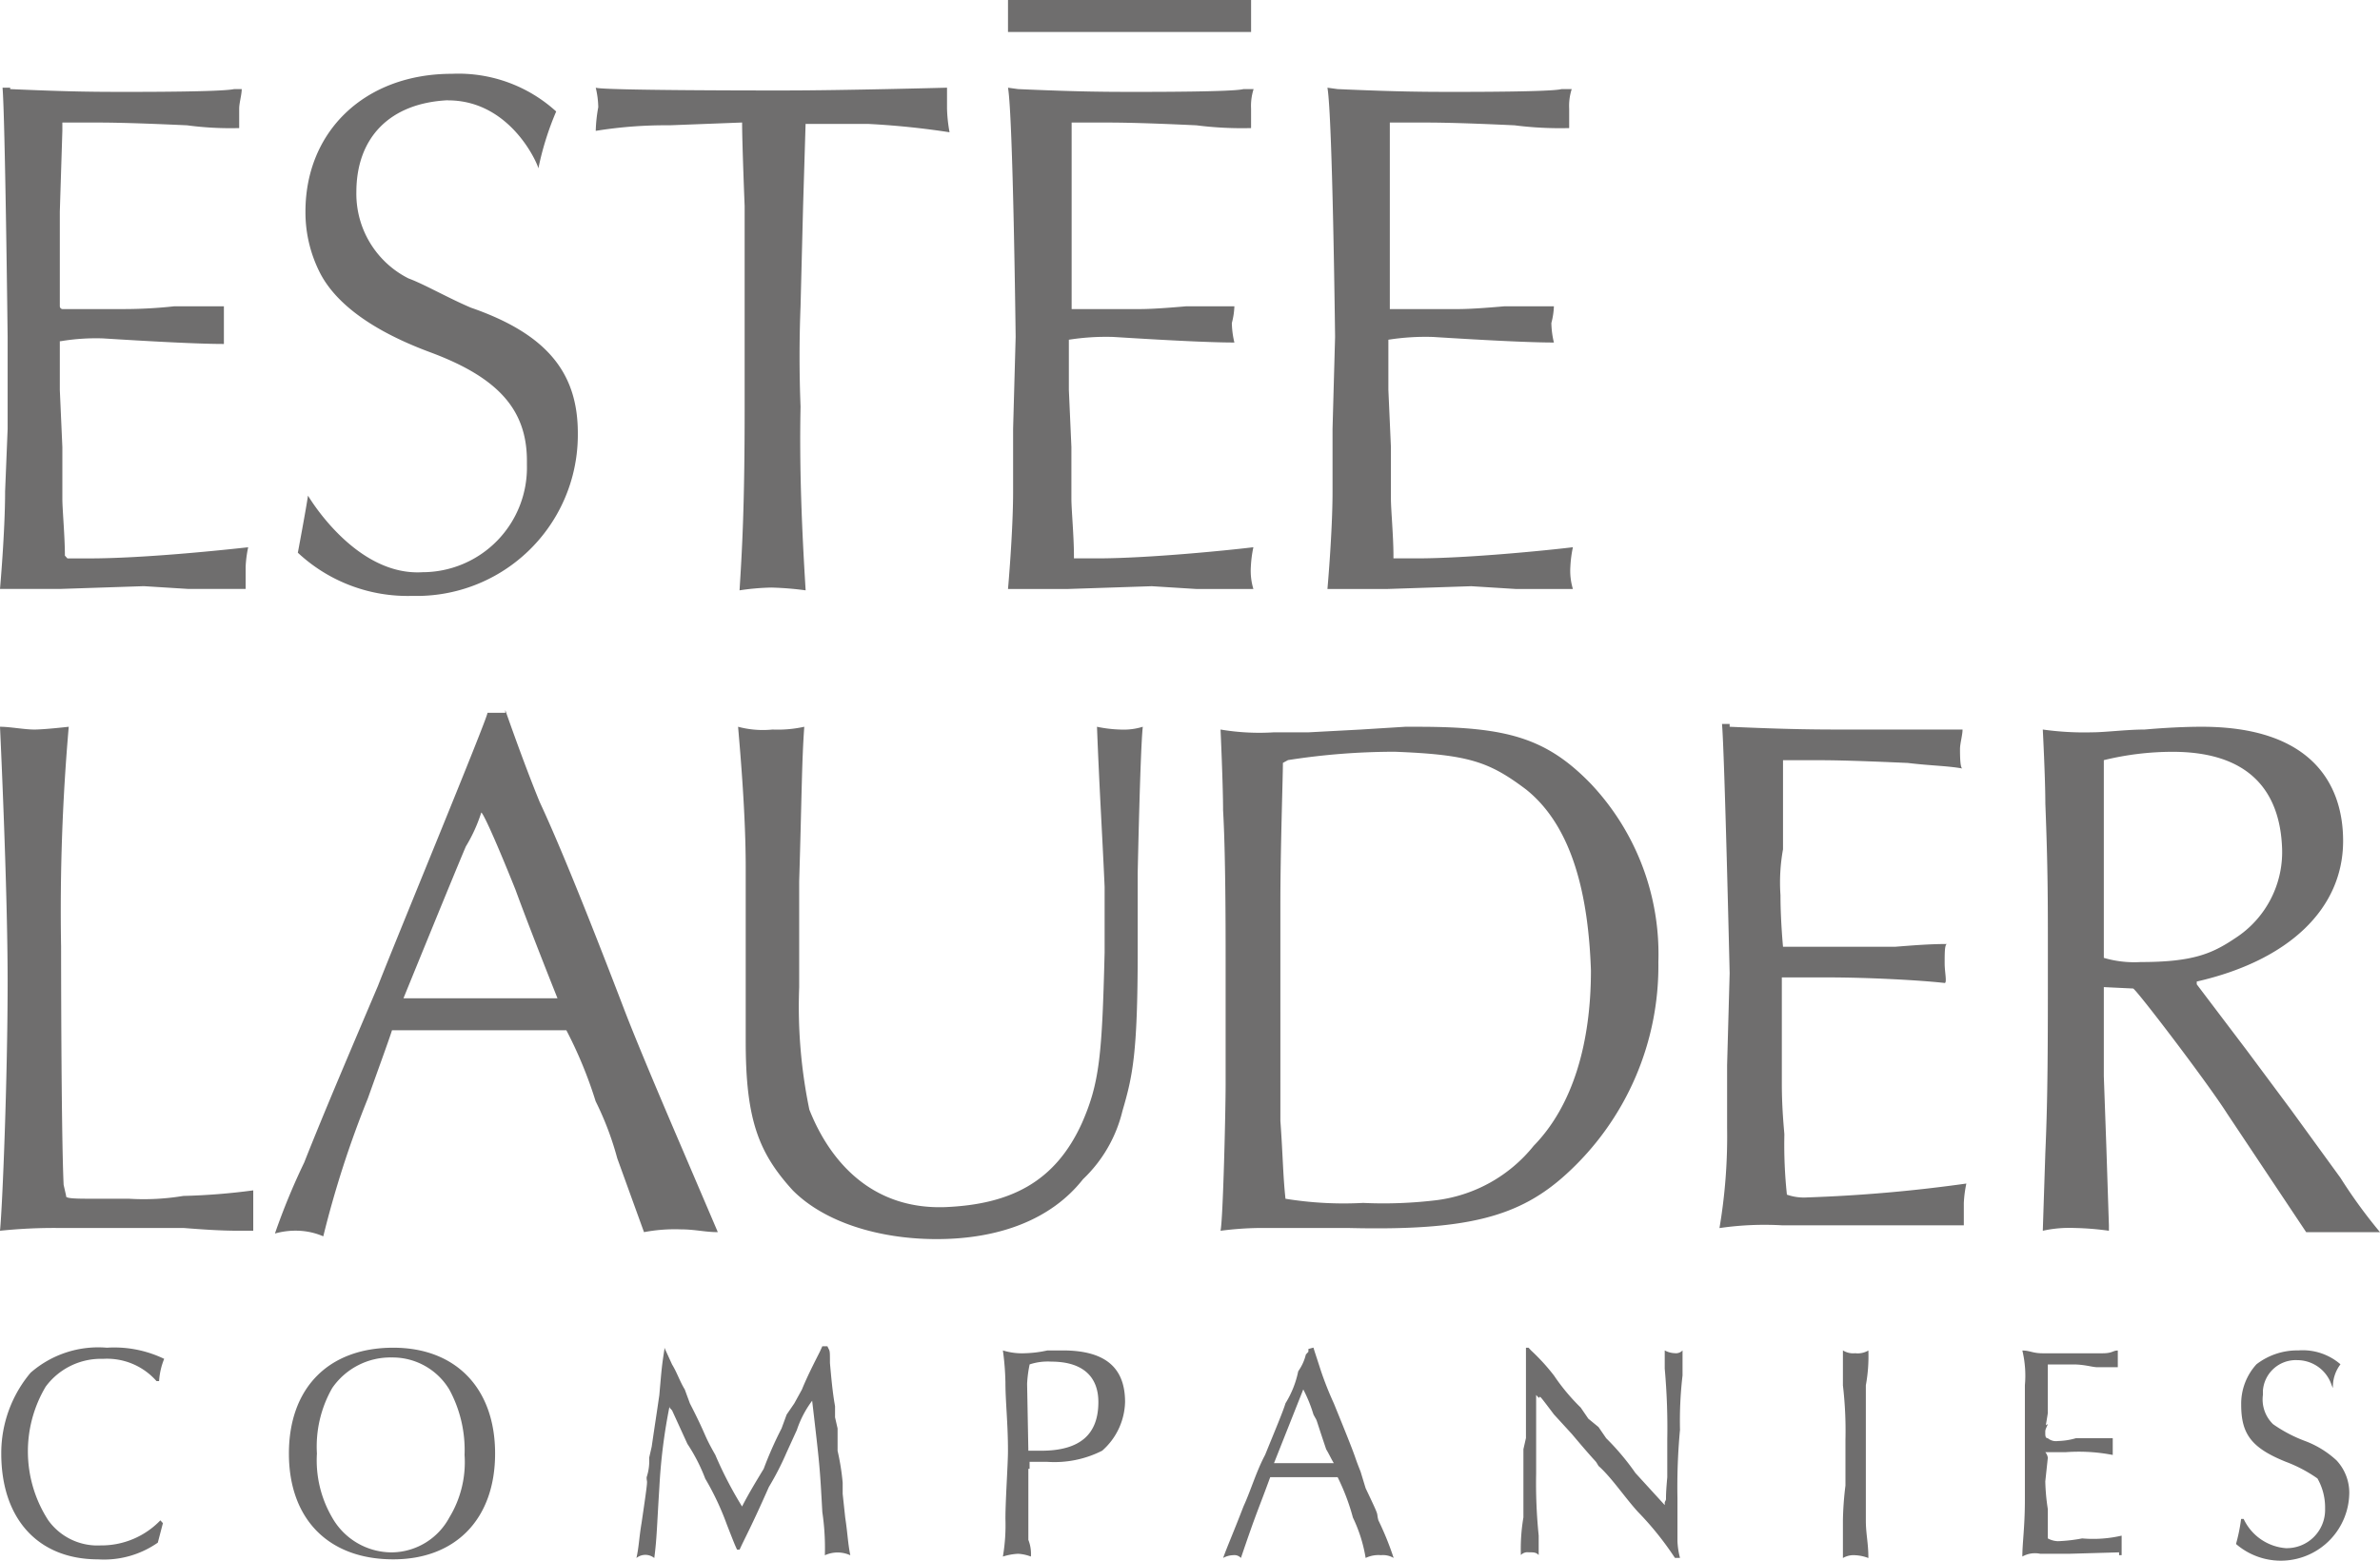 <svg xmlns="http://www.w3.org/2000/svg" width="120" height="78.706" viewBox="0 0 120 78.706">
  <path id="estee-lauder-companies-logo-1" d="M38.952,36.79a6.206,6.206,0,0,0,1.6-.14c-.128,1.755-.128,3.581-.257,7.793v5.336a25.593,25.593,0,0,0,.513,6.179c1.027,2.6,3.144,5.055,6.866,4.915,3.273-.14,5.519-1.264,6.866-4.213.9-2.036,1.027-3.44,1.155-8.636v-3.3c-.128-2.879-.257-4.774-.385-8.074a6.488,6.488,0,0,0,1.155.14,3.263,3.263,0,0,0,1.155-.14c-.128,1.123-.257,7.372-.257,7.372v3.932c0,5.2-.257,6.319-.77,8.074a7.012,7.012,0,0,1-1.989,3.44c-1.6,2.036-4.235,3.019-7.38,3.019-2.888,0-5.647-.843-7.251-2.457-1.733-1.9-2.374-3.581-2.374-7.513V43.741c0-2.6-.257-5.617-.385-7.091a4.837,4.837,0,0,0,1.733.14Zm-13.476-.983s.9,2.6,1.733,4.634c1.348,2.879,3.4,8.215,4.235,10.391.77,2.036,2.888,6.951,2.888,6.951l1.861,4.353c-.642,0-1.155-.14-1.861-.14a8.318,8.318,0,0,0-1.861.14l-1.348-3.721a15.455,15.455,0,0,0-1.091-2.879,21.639,21.639,0,0,0-1.476-3.581H19.765c-.128.421-.77,2.177-1.219,3.44A51.1,51.1,0,0,0,16.3,62.347a3.477,3.477,0,0,0-1.219-.281,3.815,3.815,0,0,0-1.219.14,33.643,33.643,0,0,1,1.476-3.581c1.027-2.6,2.5-6.038,3.722-8.917.9-2.317,5.519-13.48,5.519-13.761h.9Zm-1.989,6.881c-.513,1.194-3.144,7.653-3.144,7.653h7.765s-1.348-3.37-2.118-5.476c-1.155-2.879-1.733-4.072-1.733-3.862A7.869,7.869,0,0,1,23.487,42.688Zm40.749-5.757h1.733l2.631-.14,2.246-.14h.642c4.492,0,6.481.562,8.727,2.879a12.507,12.507,0,0,1,3.4,8.987,14.188,14.188,0,0,1-4.62,10.672c-2.374,2.177-5.005,2.879-10.973,2.738H63.4a16.6,16.6,0,0,0-1.861.14c.128-.562.257-6.038.257-7.372V48.375c0-1.474,0-5.336-.128-7.513,0-1.264-.128-4.072-.128-4.072a11.762,11.762,0,0,0,2.7.14Zm4.492,23.731a22.26,22.26,0,0,0,3.722-.14,7.48,7.48,0,0,0,4.877-2.738c1.989-2.036,2.888-5.2,2.888-8.847-.128-3.721-.9-7.232-3.273-9.127-1.861-1.4-2.888-1.755-6.61-1.9a34.855,34.855,0,0,0-5.39.421l-.257.14c0,.7-.128,4.353-.128,7.091V56.52c.128,1.755.128,2.738.257,3.932A18.318,18.318,0,0,0,68.727,60.662ZM87.209,36.65c3.144.14,4.492.14,5.968.14h5.775c0,.281-.128.7-.128.983s0,.983.128.983c-.77-.14-1.6-.14-2.759-.281-3.144-.14-3.979-.14-5.005-.14H89.9v4.493a9.374,9.374,0,0,0-.128,2.317c0,1.264.128,2.6.128,2.6h5.647c.9-.07,1.733-.14,2.631-.14-.128,0-.128.421-.128.983,0,.421.128.983,0,.983-1.219-.14-3.85-.281-5.9-.281H89.84v5.336c0,1.4.128,2.457.128,2.6a23.761,23.761,0,0,0,.128,3.019,2.6,2.6,0,0,0,1.027.14,75.785,75.785,0,0,0,8.021-.7,5.993,5.993,0,0,0-.128.983v1.123H89.84a15.733,15.733,0,0,0-3.144.14,27.672,27.672,0,0,0,.385-5.055V53.711l.128-4.634s-.257-11.093-.385-12.568h.385Zm-82.46,23.8H6.481a12.135,12.135,0,0,0,2.759-.14,32.252,32.252,0,0,0,3.529-.281v2.036H12c-.9,0-1.861-.07-2.759-.14H2.888A26.46,26.46,0,0,0,0,62.066C.128,60.8.385,54.273.385,49.5S0,36.65,0,36.65c.513,0,1.219.14,1.733.14s1.733-.14,1.733-.14A106.8,106.8,0,0,0,3.08,47.743s0,9.268.128,12.006l.128.562C3.273,60.451,3.914,60.451,4.749,60.451ZM106.075,49.779v4.493l.128,3.581.128,3.932v.281a14.407,14.407,0,0,0-1.733-.14,6.206,6.206,0,0,0-1.6.14l.128-3.932c.128-2.879.128-5.476.128-9.97,0-2.879,0-4.353-.128-7.653,0-1.264-.128-3.721-.128-3.721a14.964,14.964,0,0,0,2.5.14c.642,0,1.733-.14,2.631-.14,1.6-.14,2.631-.14,2.888-.14,5.519,0,7.123,2.879,7.123,5.757,0,3.44-2.759,6.038-7.38,7.091v.14l2.5,3.3,2.246,3.019,2.5,3.44A25.881,25.881,0,0,0,120,62.137h-3.722L112.3,56.169c-1.027-1.615-4.62-6.319-4.749-6.319Zm1.861-1.264c2.631,0,3.594-.421,4.749-1.194a5.167,5.167,0,0,0,2.374-4.634c-.128-2.738-1.6-4.774-5.519-4.774a14.62,14.62,0,0,0-3.465.421v9.97a5.439,5.439,0,0,0,1.861.211ZM22.588,5.055c-2.952.14-4.62,1.9-4.62,4.634A4.778,4.778,0,0,0,20.6,14.042c.77.281,1.989.983,3.144,1.474,3.85,1.334,5.39,3.3,5.39,6.319a8.123,8.123,0,0,1-8.342,8.215,8.111,8.111,0,0,1-5.775-2.177s.385-2.036.513-2.879c0,0,2.374,4.072,5.775,3.862a5.274,5.274,0,0,0,5.262-5.406V23.24c0-2.6-1.476-4.213-4.877-5.476s-4.877-2.738-5.519-3.932a6.726,6.726,0,0,1-.77-3.159c0-4.072,3.016-6.951,7.38-6.951a7.32,7.32,0,0,1,5.262,1.9,14.848,14.848,0,0,0-.9,2.879c.064,0-1.283-3.44-4.556-3.44ZM40.62,6.179l-.128,4.213-.128,5.055q-.1,2.528,0,5.055c-.064,3.089.064,6.179.257,9.268a16.049,16.049,0,0,0-1.733-.14,12.372,12.372,0,0,0-1.6.14c.128-2.036.257-4.213.257-9.127V10.391s-.128-3.159-.128-4.213l-3.658.14a22.149,22.149,0,0,0-3.722.281,7.541,7.541,0,0,1,.128-1.194,4.508,4.508,0,0,0-.128-.983c.321.14,8.471.14,8.471.14h1.091c2.888,0,8.15-.14,8.15-.14V5.476a7.542,7.542,0,0,0,.128,1.194,40.7,40.7,0,0,0-4.107-.421H40.62ZM.513,4.493c3.144.14,4.364.14,5.9.14.9,0,4.749,0,5.39-.14h.385c0,.281-.128.7-.128.983v.983a16.529,16.529,0,0,1-2.631-.14c-3.08-.14-4.043-.14-4.941-.14H3.144V6.6l-.128,4.072v4.774a.145.145,0,0,0,.128.14H6.289a23.647,23.647,0,0,0,2.5-.14h2.5v1.9c-1.348,0-3.85-.14-6.1-.281a10.742,10.742,0,0,0-2.118.14H3.016v2.457l.128,2.879v2.6c0,.562.128,1.9.128,2.879l.128.14H4.492c2.759,0,6.738-.421,8.021-.562a6,6,0,0,0-.128.983V29.7H9.5l-2.246-.14-4.235.14H0s.257-2.879.257-4.915l.128-3.159V16.991S.257,5.9.128,4.423H.513Zm50.31-2.879H63.08V0H50.824Zm.513,2.879c3.144.14,4.492.14,5.968.14.9,0,4.877,0,5.39-.14h.513a2.782,2.782,0,0,0-.128.983v.983a18.171,18.171,0,0,1-2.759-.14c-3.016-.14-3.979-.14-5.005-.14H54.032v9.408H57.3c.385,0,.9,0,2.5-.14h2.438a3.828,3.828,0,0,1-.128.843,4.509,4.509,0,0,0,.128.983c-1.348,0-3.85-.14-6.1-.281a12.071,12.071,0,0,0-2.246.14v2.528l.128,2.879v2.6c0,.562.128,1.9.128,2.879v.14h1.155c2.631,0,6.738-.421,7.893-.562a6,6,0,0,0-.128.983,3.167,3.167,0,0,0,.128,1.123H60.321l-2.246-.14-4.235.14H50.824s.257-2.879.257-4.915V21.625l.128-4.634S51.08,5.9,50.824,4.423Zm16.107,0c3.144.14,4.492.14,5.9.14.9,0,4.877,0,5.39-.14h.513a2.782,2.782,0,0,0-.128.983v.983a18.171,18.171,0,0,1-2.759-.14c-3.016-.14-3.979-.14-5.005-.14H70.075v9.408h3.273c.385,0,.9,0,2.5-.14h2.5a3.828,3.828,0,0,1-.128.843,4.509,4.509,0,0,0,.128.983c-1.348,0-3.85-.14-6.1-.281a12.071,12.071,0,0,0-2.246.14v2.528l.128,2.879v2.6c0,.562.128,1.9.128,2.879v.14h1.155c2.631,0,6.738-.421,7.893-.562a6,6,0,0,0-.128.983,3.167,3.167,0,0,0,.128,1.123H76.428l-2.246-.14-4.235.14H66.93s.257-2.879.257-4.915V21.625l.128-4.634S67.187,5.9,66.93,4.423ZM8.214,76.811l-.257.983a4.731,4.731,0,0,1-3.016.843C1.925,78.636.064,76.6.064,73.3A6.3,6.3,0,0,1,1.54,69.228a5.179,5.179,0,0,1,3.85-1.264,5.785,5.785,0,0,1,2.888.562,3.56,3.56,0,0,0-.257,1.123H7.893a3.323,3.323,0,0,0-2.7-1.123,3.462,3.462,0,0,0-2.888,1.4,6.388,6.388,0,0,0,.128,6.74A3.055,3.055,0,0,0,5.07,77.934,4.125,4.125,0,0,0,8.086,76.67ZM24.963,73.3c0,3.3-1.989,5.336-5.134,5.336-3.273,0-5.262-2.036-5.262-5.336s1.989-5.336,5.262-5.336C22.973,67.964,24.963,70,24.963,73.3ZM16.749,70a5.95,5.95,0,0,0-.77,3.3,5.718,5.718,0,0,0,.77,3.23,3.454,3.454,0,0,0,3.016,1.755,3.331,3.331,0,0,0,2.888-1.755,5.361,5.361,0,0,0,.77-3.159,6.384,6.384,0,0,0-.77-3.3,3.338,3.338,0,0,0-2.888-1.615A3.564,3.564,0,0,0,16.749,70ZM33.5,67.964l.385.843c.257.421.385.843.642,1.264l.257.7c.9,1.755.642,1.474,1.283,2.6a19.547,19.547,0,0,0,1.348,2.6c.321-.632.706-1.264,1.091-1.9a18.979,18.979,0,0,1,.9-2.036l.257-.7.385-.562.385-.7c.257-.632.578-1.264.9-1.9l.128-.281h.257c.128.281.128.14.128.843.064.7.128,1.474.257,2.177v.562l.128.562V73.16a11.984,11.984,0,0,1,.257,1.615v.562l.128,1.194c.128.843.128,1.264.257,1.9a1.537,1.537,0,0,0-1.283,0,12.392,12.392,0,0,0-.128-2.177c-.128-2.317-.128-2.317-.513-5.617a5.188,5.188,0,0,0-.77,1.474l-.513,1.123a14.559,14.559,0,0,1-.9,1.755c-.9,2.036-1.155,2.457-1.476,3.159h-.128c-.128-.281-.128-.281-.513-1.264a13.826,13.826,0,0,0-1.091-2.317,8.889,8.889,0,0,0-.9-1.755l-.257-.562-.257-.562-.257-.562-.128-.14v-.07a28.143,28.143,0,0,0-.513,4.072c-.128,2.036-.128,2.6-.257,3.581a.718.718,0,0,0-.9,0c.128-.562.128-.983.257-1.755.385-2.6.257-1.9.257-2.317a2.6,2.6,0,0,0,.128-.983l.128-.562c.257-1.755.128-.843.385-2.6.128-1.474.128-1.474.257-2.317ZM51.85,74.072v3.581a1.931,1.931,0,0,1,.128.843,2.109,2.109,0,0,0-.642-.14,2.969,2.969,0,0,0-.77.14,9.422,9.422,0,0,0,.128-1.9c0-.983.128-2.738.128-3.44,0-1.4-.128-2.457-.128-3.44a13.686,13.686,0,0,0-.128-1.615,3.263,3.263,0,0,0,1.155.14,5.8,5.8,0,0,0,1.091-.14h.77c2.118,0,3.144.843,3.144,2.6a3.374,3.374,0,0,1-1.155,2.457,5.306,5.306,0,0,1-2.759.562h-.9v.351Zm0-.913h.642c1.989,0,2.888-.843,2.888-2.457,0-1.264-.77-2.036-2.374-2.036a2.921,2.921,0,0,0-1.091.14,6,6,0,0,0-.128.983Zm14.374-5.2c.128.421,0,0,.385,1.194a16.892,16.892,0,0,0,.642,1.615c1.348,3.3.9,2.317,1.348,3.44l.257.843c.77,1.615.513,1.123.642,1.615a15.081,15.081,0,0,1,.77,1.9,1.073,1.073,0,0,0-.642-.14,1.5,1.5,0,0,0-.77.14,7.459,7.459,0,0,0-.642-2.036,10.929,10.929,0,0,0-.77-2.036h-3.4c-.642,1.755-.642,1.615-1.476,4.072a.446.446,0,0,0-.385-.14,1.127,1.127,0,0,0-.513.14c.257-.7.513-1.264,1.027-2.6.385-.843.642-1.755,1.091-2.6.513-1.264.9-2.177,1.027-2.6a4.952,4.952,0,0,0,.642-1.615,2.468,2.468,0,0,0,.385-.843l.128-.14v-.14Zm-1.989,5.827h3.016c-.128-.211-.257-.491-.385-.7-.642-1.9-.385-1.264-.642-1.755a7.235,7.235,0,0,0-.513-1.264ZM77.07,67.964l.128.14a10.316,10.316,0,0,1,1.155,1.264A10.3,10.3,0,0,0,79.7,70.983l.385.562.513.421.385.562a12.59,12.59,0,0,1,1.476,1.755L83.936,75.9v-.14c.128-.281,0,.14.128-1.264V72.6a33.391,33.391,0,0,0-.128-3.581V68.1a1.127,1.127,0,0,0,.513.14.446.446,0,0,0,.385-.14v1.264a19.562,19.562,0,0,0-.128,2.738,30.827,30.827,0,0,0-.128,3.44v2.177a3.828,3.828,0,0,0,.128.843h-.257a15.694,15.694,0,0,0-1.861-2.317c-.642-.7-1.348-1.755-1.989-2.317-.257-.421.128.14-1.348-1.615l-.9-.983c-.9-1.194-.642-.843-.77-.843l-.128-.14v3.932a26.015,26.015,0,0,0,.128,3.159v.983c-.128-.14-.257-.14-.513-.14a.446.446,0,0,0-.385.14,9.421,9.421,0,0,1,.128-1.9v-3.44l.128-.562V67.964Zm16.492.281a1.073,1.073,0,0,0,.642-.14,8.09,8.09,0,0,1-.128,1.755v6.81c0,.7.128,1.123.128,1.9a2.11,2.11,0,0,0-.642-.14,1.073,1.073,0,0,0-.642.14v-1.9a16.148,16.148,0,0,1,.128-1.755V72.6a19.564,19.564,0,0,0-.128-2.738V68.1a.98.98,0,0,0,.642.14Zm10.781,10.11h-1.476a1.3,1.3,0,0,0-.9.14c0-.7.128-1.474.128-2.879V69.86a5.414,5.414,0,0,0-.128-1.755c.385,0,.513.14,1.027.14h3.016c.513,0,.513-.14.77-.14v.843h-1.027c-.257,0-.642-.14-1.219-.14h-1.283v2.457c-.128.843-.128.562,0,.562-.128.281-.128.281-.128.421s0,.281.128.281a.648.648,0,0,0,.513.14,3.484,3.484,0,0,0,.9-.14h1.861v.843a9.007,9.007,0,0,0-2.374-.14h-1.027a.553.553,0,0,1,.128.281l-.128,1.194a10.386,10.386,0,0,0,.128,1.4v1.474a1.127,1.127,0,0,0,.513.14,8.041,8.041,0,0,0,1.219-.14,6.349,6.349,0,0,0,1.989-.14v.983h-.128v-.14Zm13.219-8.5a1.828,1.828,0,0,0-1.733-1.264,1.662,1.662,0,0,0-1.733,1.545v.211a1.738,1.738,0,0,0,.513,1.474,7.129,7.129,0,0,0,1.6.843,4.83,4.83,0,0,1,1.6.983,2.391,2.391,0,0,1,.642,1.615,3.452,3.452,0,0,1-5.711,2.6,8.824,8.824,0,0,0,.257-1.264h.128a2.568,2.568,0,0,0,2.118,1.474,1.932,1.932,0,0,0,1.989-1.9v-.14a2.959,2.959,0,0,0-.385-1.474,7.129,7.129,0,0,0-1.6-.843c-1.733-.7-2.246-1.4-2.246-2.879a2.952,2.952,0,0,1,.77-2.036,3.368,3.368,0,0,1,2.118-.7,2.906,2.906,0,0,1,2.118.7A1.876,1.876,0,0,0,117.626,70Z" fill="#6f6e6e"/>
</svg>

